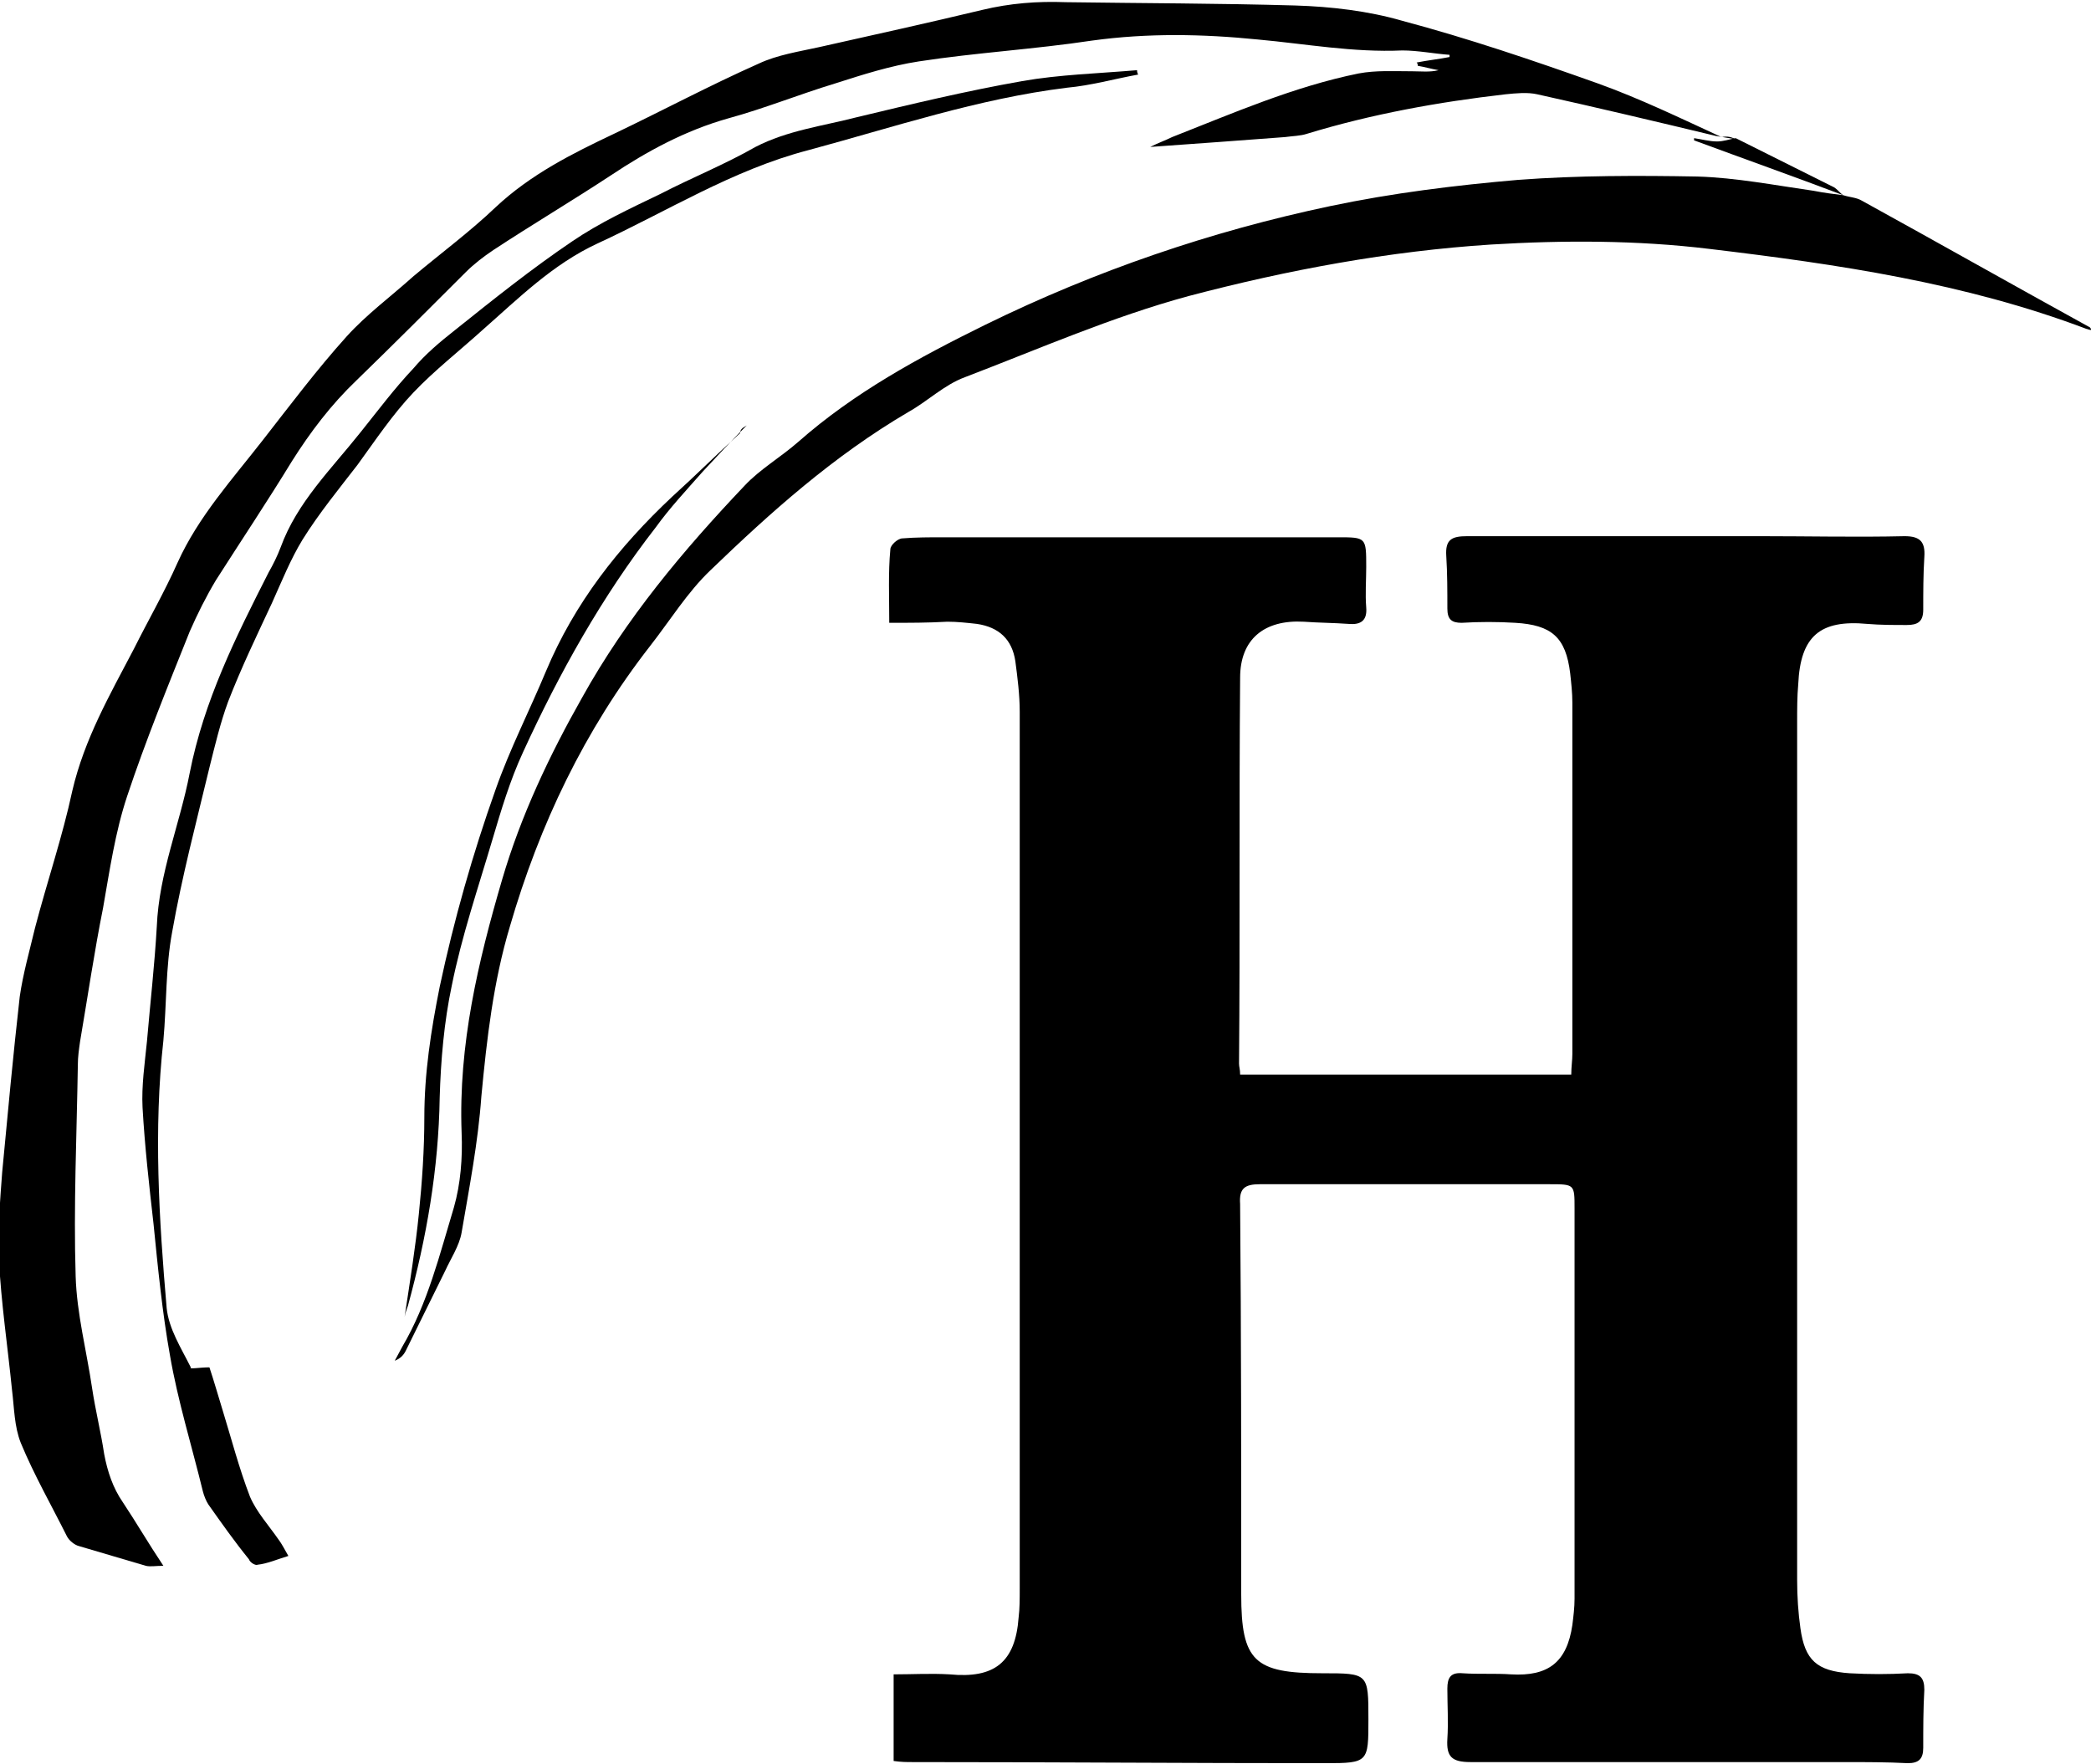 <?xml version="1.0" encoding="utf-8"?>
<!-- Generator: Adobe Illustrator 24.2.0, SVG Export Plug-In . SVG Version: 6.00 Build 0)  -->
<svg version="1.1" id="Camada_1" xmlns="http://www.w3.org/2000/svg" xmlns:xlink="http://www.w3.org/1999/xlink" x="0px" y="0px"
	 viewBox="0 0 190.7 160.9" style="enable-background:new 0 0 190.7 160.9;" xml:space="preserve">
<g>
	<path d="M81.1,56.8c0-2.4-0.1-4.6,0.1-6.7c0-0.4,0.7-1,1.1-1c1.2-0.1,2.5-0.1,3.7-0.1c12,0,24,0,36,0c2.6,0,2.6,0,2.6,2.7
		c0,1.2-0.1,2.5,0,3.7c0.1,1.2-0.5,1.6-1.6,1.5c-1.4-0.1-2.7-0.1-4.1-0.2c-3.6-0.2-5.8,1.6-5.8,5.1C113,73.6,113.1,85.3,113,97
		c0,0.3,0.1,0.5,0.1,1c10.1,0,20.1,0,30.2,0c0-0.7,0.1-1.3,0.1-1.9c0-10.7,0-21.3,0-32c0-0.9-0.1-1.8-0.2-2.7
		c-0.4-3.3-1.7-4.4-5-4.6c-1.6-0.1-3.3-0.1-4.9,0c-0.9,0-1.3-0.3-1.3-1.3c0-1.6,0-3.2-0.1-4.8c-0.1-1.5,0.5-1.8,1.9-1.8
		c8.9,0,17.8,0,26.8,0c4.4,0,8.8,0.1,13.1,0c1.4,0,1.9,0.5,1.8,1.9c-0.1,1.6-0.1,3.2-0.1,4.8c0,1.1-0.5,1.4-1.5,1.4
		c-1.2,0-2.4,0-3.6-0.1c-4.3-0.4-6.1,1.1-6.3,5.5c-0.1,1.1-0.1,2.3-0.1,3.4c0,26.1,0,52.2,0,78.3c0,1.5,0.1,3,0.3,4.4
		c0.4,2.9,1.5,3.9,4.5,4.1c1.8,0.1,3.5,0.1,5.3,0c1.1,0,1.5,0.4,1.5,1.5c-0.1,1.8-0.1,3.5-0.1,5.3c0,1-0.4,1.4-1.4,1.4
		c-1.9-0.1-3.9-0.1-5.8-0.1c-11.4,0-22.7,0-34.1,0c-1.7,0-2.2-0.5-2.1-2.1c0.1-1.5,0-3.1,0-4.6c0-1,0.3-1.5,1.4-1.4
		c1.5,0.1,3,0,4.4,0.1c3.4,0.2,5.1-1.1,5.6-4.5c0.1-0.8,0.2-1.6,0.2-2.4c0-11.9,0-23.7,0-35.6c0-2.2,0-2.2-2.3-2.2
		c-8.8,0-17.6,0-26.4,0c-1.4,0-1.9,0.4-1.8,1.8c0.1,11.9,0.1,23.7,0.1,35.6c0,6.1,1.2,7.2,7.4,7.2c4.2,0,4.2,0,4.2,4.2
		c0,3.9,0,4-3.9,4c-12.6,0-25.1-0.1-37.7-0.1c-0.5,0-1,0-1.7-0.1c0-2.6,0-5.2,0-7.9c1.7,0,3.4-0.1,5.1,0c4.1,0.4,6-1.1,6.3-5.2
		c0.1-0.8,0.1-1.7,0.1-2.6c0-26.7,0-53.4,0-80c0-1.5-0.2-3.1-0.4-4.6c-0.3-2-1.5-3.1-3.5-3.4c-0.9-0.1-1.8-0.2-2.7-0.2
		C84.6,56.8,83,56.8,81.1,56.8z"/>
	<path d="M158.3,12.7c-0.6-0.1-1.2-0.2-1.8-0.3c-5.4-1.3-10.9-2.6-16.3-3.8c-0.9-0.2-1.9-0.1-2.9,0c-6.1,0.7-12.2,1.8-18.1,3.6
		c-0.6,0.2-1.3,0.2-2,0.3c-4,0.3-8,0.6-12.3,0.9c0.8-0.4,1.4-0.6,2-0.9c5.6-2.2,11.1-4.6,17-5.8c1.6-0.3,3.2-0.2,4.9-0.2
		c0.8,0,1.6,0.1,2.4-0.1c-0.6-0.1-1.3-0.3-1.9-0.4c0-0.1,0-0.2-0.1-0.3c1-0.2,2-0.3,3-0.5c0-0.1,0-0.1,0-0.2
		c-1.4-0.1-2.9-0.4-4.3-0.4c-4.5,0.2-8.8-0.6-13.2-1c-5-0.5-10-0.6-15.1,0.1C94.3,4.5,89,4.8,83.8,5.6c-2.6,0.4-5.1,1.2-7.6,2
		c-3.3,1-6.5,2.3-9.8,3.2c-3.9,1.1-7.4,3-10.7,5.2c-3.5,2.3-7.2,4.5-10.7,6.8c-0.9,0.6-1.8,1.3-2.5,2c-3.3,3.3-6.6,6.6-10,9.9
		c-2.3,2.2-4.2,4.7-5.9,7.4c-2.2,3.6-4.6,7.2-6.9,10.8c-0.9,1.5-1.7,3.1-2.4,4.7c-2,5-4,9.9-5.7,15c-1.1,3.3-1.6,6.8-2.2,10.2
		c-0.8,4-1.4,8.1-2.1,12.2c-0.1,0.7-0.2,1.4-0.2,2.1c-0.1,6.4-0.4,12.9-0.2,19.3c0.1,3.4,1,6.8,1.5,10.2c0.3,2,0.8,4,1.1,6
		c0.3,1.6,0.8,3.1,1.7,4.4c1.2,1.8,2.3,3.7,3.7,5.8c-0.7,0-1.2,0.1-1.6,0c-2-0.6-4.1-1.2-6.1-1.8c-0.4-0.1-0.9-0.5-1.1-0.9
		c-1.4-2.8-3-5.6-4.2-8.5c-0.6-1.5-0.6-3.2-0.8-4.8c-0.4-4-1-8-1.2-12c-0.1-2.6,0.1-5.3,0.3-7.9c0.5-5.3,1-10.7,1.6-16
		c0.3-2.1,0.9-4.2,1.4-6.3c1.1-4.2,2.5-8.3,3.4-12.5c1.1-4.7,3.4-8.7,5.6-12.9c1.3-2.6,2.8-5.2,4-7.9c1.9-4.2,5-7.6,7.8-11.2
		c2.5-3.2,4.9-6.4,7.6-9.4c1.8-2,4.1-3.7,6.1-5.5c2.5-2.1,5.2-4.1,7.5-6.3c3.2-3,7-4.9,10.8-6.7c4.4-2.1,8.7-4.4,13.2-6.4
		c1.7-0.8,3.7-1.1,5.5-1.5c4.9-1.1,9.9-2.2,14.9-3.4c2.5-0.6,5-0.8,7.6-0.7c7,0.1,13.9,0.1,20.9,0.3c3.3,0.1,6.7,0.5,9.8,1.4
		c6,1.6,11.9,3.6,17.8,5.7c3.9,1.4,7.6,3.2,11.3,4.9C157.6,12.4,157.9,12.5,158.3,12.7C158.2,12.7,158.3,12.7,158.3,12.7z"/>
	<path d="M168.1,17.8c0.6,0.2,1.2,0.2,1.7,0.5c6.9,3.8,13.8,7.7,20.7,11.5c0.1,0,0.1,0.1,0.3,0.3c-0.3,0-0.4-0.1-0.5-0.1
		c-11.1-4.2-22.7-5.9-34.4-7.3c-6.6-0.8-13.3-0.8-19.9-0.4c-9.3,0.6-18.5,2.3-27.6,4.7c-7,1.9-13.6,4.8-20.4,7.4
		c-1.9,0.7-3.4,2.2-5.2,3.2C76,41.6,70.3,46.7,64.8,52c-2.1,2-3.7,4.6-5.5,6.9c-6,7.7-10.1,16.3-12.8,25.6c-1.5,5-2.1,10.2-2.6,15.5
		c-0.3,4.2-1.1,8.3-1.8,12.4c-0.2,1.2-1,2.4-1.5,3.5c-1.2,2.4-2.4,4.9-3.6,7.3c-0.2,0.4-0.5,0.7-1,0.9c0.2-0.4,0.5-0.9,0.7-1.3
		c2.3-3.9,3.4-8.4,4.7-12.7c0.6-2.1,0.8-4.5,0.7-6.8c-0.3-8,1.5-15.6,3.7-23.1c1.7-5.8,4.3-11.3,7.3-16.6c4-7.2,9.2-13.4,14.8-19.3
		c1.4-1.5,3.3-2.6,4.9-4c5.1-4.5,11-7.7,17.1-10.7c10-4.9,20.5-8.5,31.4-10.8c5.7-1.2,11.4-1.9,17.2-2.4c5.4-0.4,10.9-0.4,16.3-0.3
		c3.5,0.1,7.1,0.8,10.6,1.3C166.4,17.6,167.3,17.7,168.1,17.8C168.1,17.8,168.1,17.8,168.1,17.8z"/>
	<path d="M19.1,124.7c0.4,1.2,0.8,2.6,1.2,3.9c0.8,2.6,1.5,5.3,2.5,7.9c0.6,1.4,1.7,2.6,2.6,3.9c0.3,0.4,0.5,0.8,0.9,1.5
		c-1,0.3-1.9,0.7-2.8,0.8c-0.2,0.1-0.7-0.2-0.8-0.5c-1.3-1.6-2.5-3.3-3.7-5c-0.2-0.3-0.4-0.8-0.5-1.2c-1-4.1-2.3-8.3-3-12.4
		c-0.7-3.9-1.1-8-1.5-12c-0.4-3.5-0.8-7.1-1-10.6c-0.1-2,0.2-4,0.4-6c0.3-3.5,0.7-7,0.9-10.5c0.2-4.9,2.1-9.3,3-14
		c1.3-6.6,4.2-12.4,7.2-18.3c0.4-0.7,0.8-1.5,1.1-2.3c1.5-4.1,4.6-7.1,7.3-10.5c1.6-2,3.1-4,4.8-5.8c1.1-1.3,2.4-2.4,3.8-3.5
		c3.5-2.8,7-5.6,10.7-8.1c2.5-1.7,5.3-3,8-4.3c2.9-1.5,5.9-2.7,8.7-4.3c2.9-1.5,6.1-1.9,9.2-2.7c5-1.2,10-2.4,15.1-3.3
		c3.4-0.6,7-0.7,10.5-1c0,0.1,0,0.2,0.1,0.4c-2.2,0.4-4.3,1-6.5,1.2c-8.1,1-15.8,3.6-23.6,5.7c-6.9,1.8-12.9,5.6-19.2,8.5
		c-4.1,1.9-7.2,5-10.5,7.9c-2.1,1.9-4.4,3.7-6.3,5.7c-1.9,2-3.5,4.4-5.1,6.6c-1.7,2.2-3.5,4.4-5,6.8c-1.1,1.8-1.9,3.8-2.8,5.8
		c-1.4,3-2.8,5.9-4,9c-0.7,1.9-1.2,4-1.7,6c-1.2,5-2.5,9.9-3.4,15c-0.6,3.2-0.5,6.6-0.8,9.9c-0.9,8.1-0.4,16.3,0.3,24.4
		c0.2,1.9,1.3,3.6,2.2,5.4C17.2,124.9,18.2,124.7,19.1,124.7z"/>
	<path d="M68.1,38.8c-1.4,1.4-2.7,2.8-4,4.2c-1.5,1.7-3,3.3-4.3,5.1c-4.9,6.3-8.8,13.3-12.1,20.5c-1.2,2.6-2,5.3-2.8,8
		c-1.3,4.4-2.8,8.8-3.7,13.3c-0.7,3.3-1,6.8-1.1,10.2c-0.1,6.5-1.2,12.8-2.9,19c-0.1,0.3-0.2,0.5-0.3,1c0.5-3.3,1-6.4,1.3-9.4
		c0.3-2.9,0.5-5.9,0.5-8.8c0-4,0.6-7.9,1.4-11.9c1.3-6.1,3-12.1,5.1-18c1.3-3.7,3.1-7.2,4.6-10.8c2.6-6.2,6.6-11.3,11.5-15.9
		c2.1-1.9,4.1-3.9,6.2-5.8C67.5,39.1,67.8,39,68.1,38.8z"/>
	<path d="M168.1,17.8C168.1,17.8,168.1,17.8,168.1,17.8c-4.5-1.7-9-3.3-13.6-5c0-0.1,0-0.1,0-0.2c0.7,0.1,1.4,0.3,2.1,0.3
		c0.6,0,1.1-0.2,1.7-0.3c0,0,0,0,0,0c3,1.5,6,3,9,4.5C167.6,17.3,167.8,17.6,168.1,17.8z"/>
</g>
</svg>
